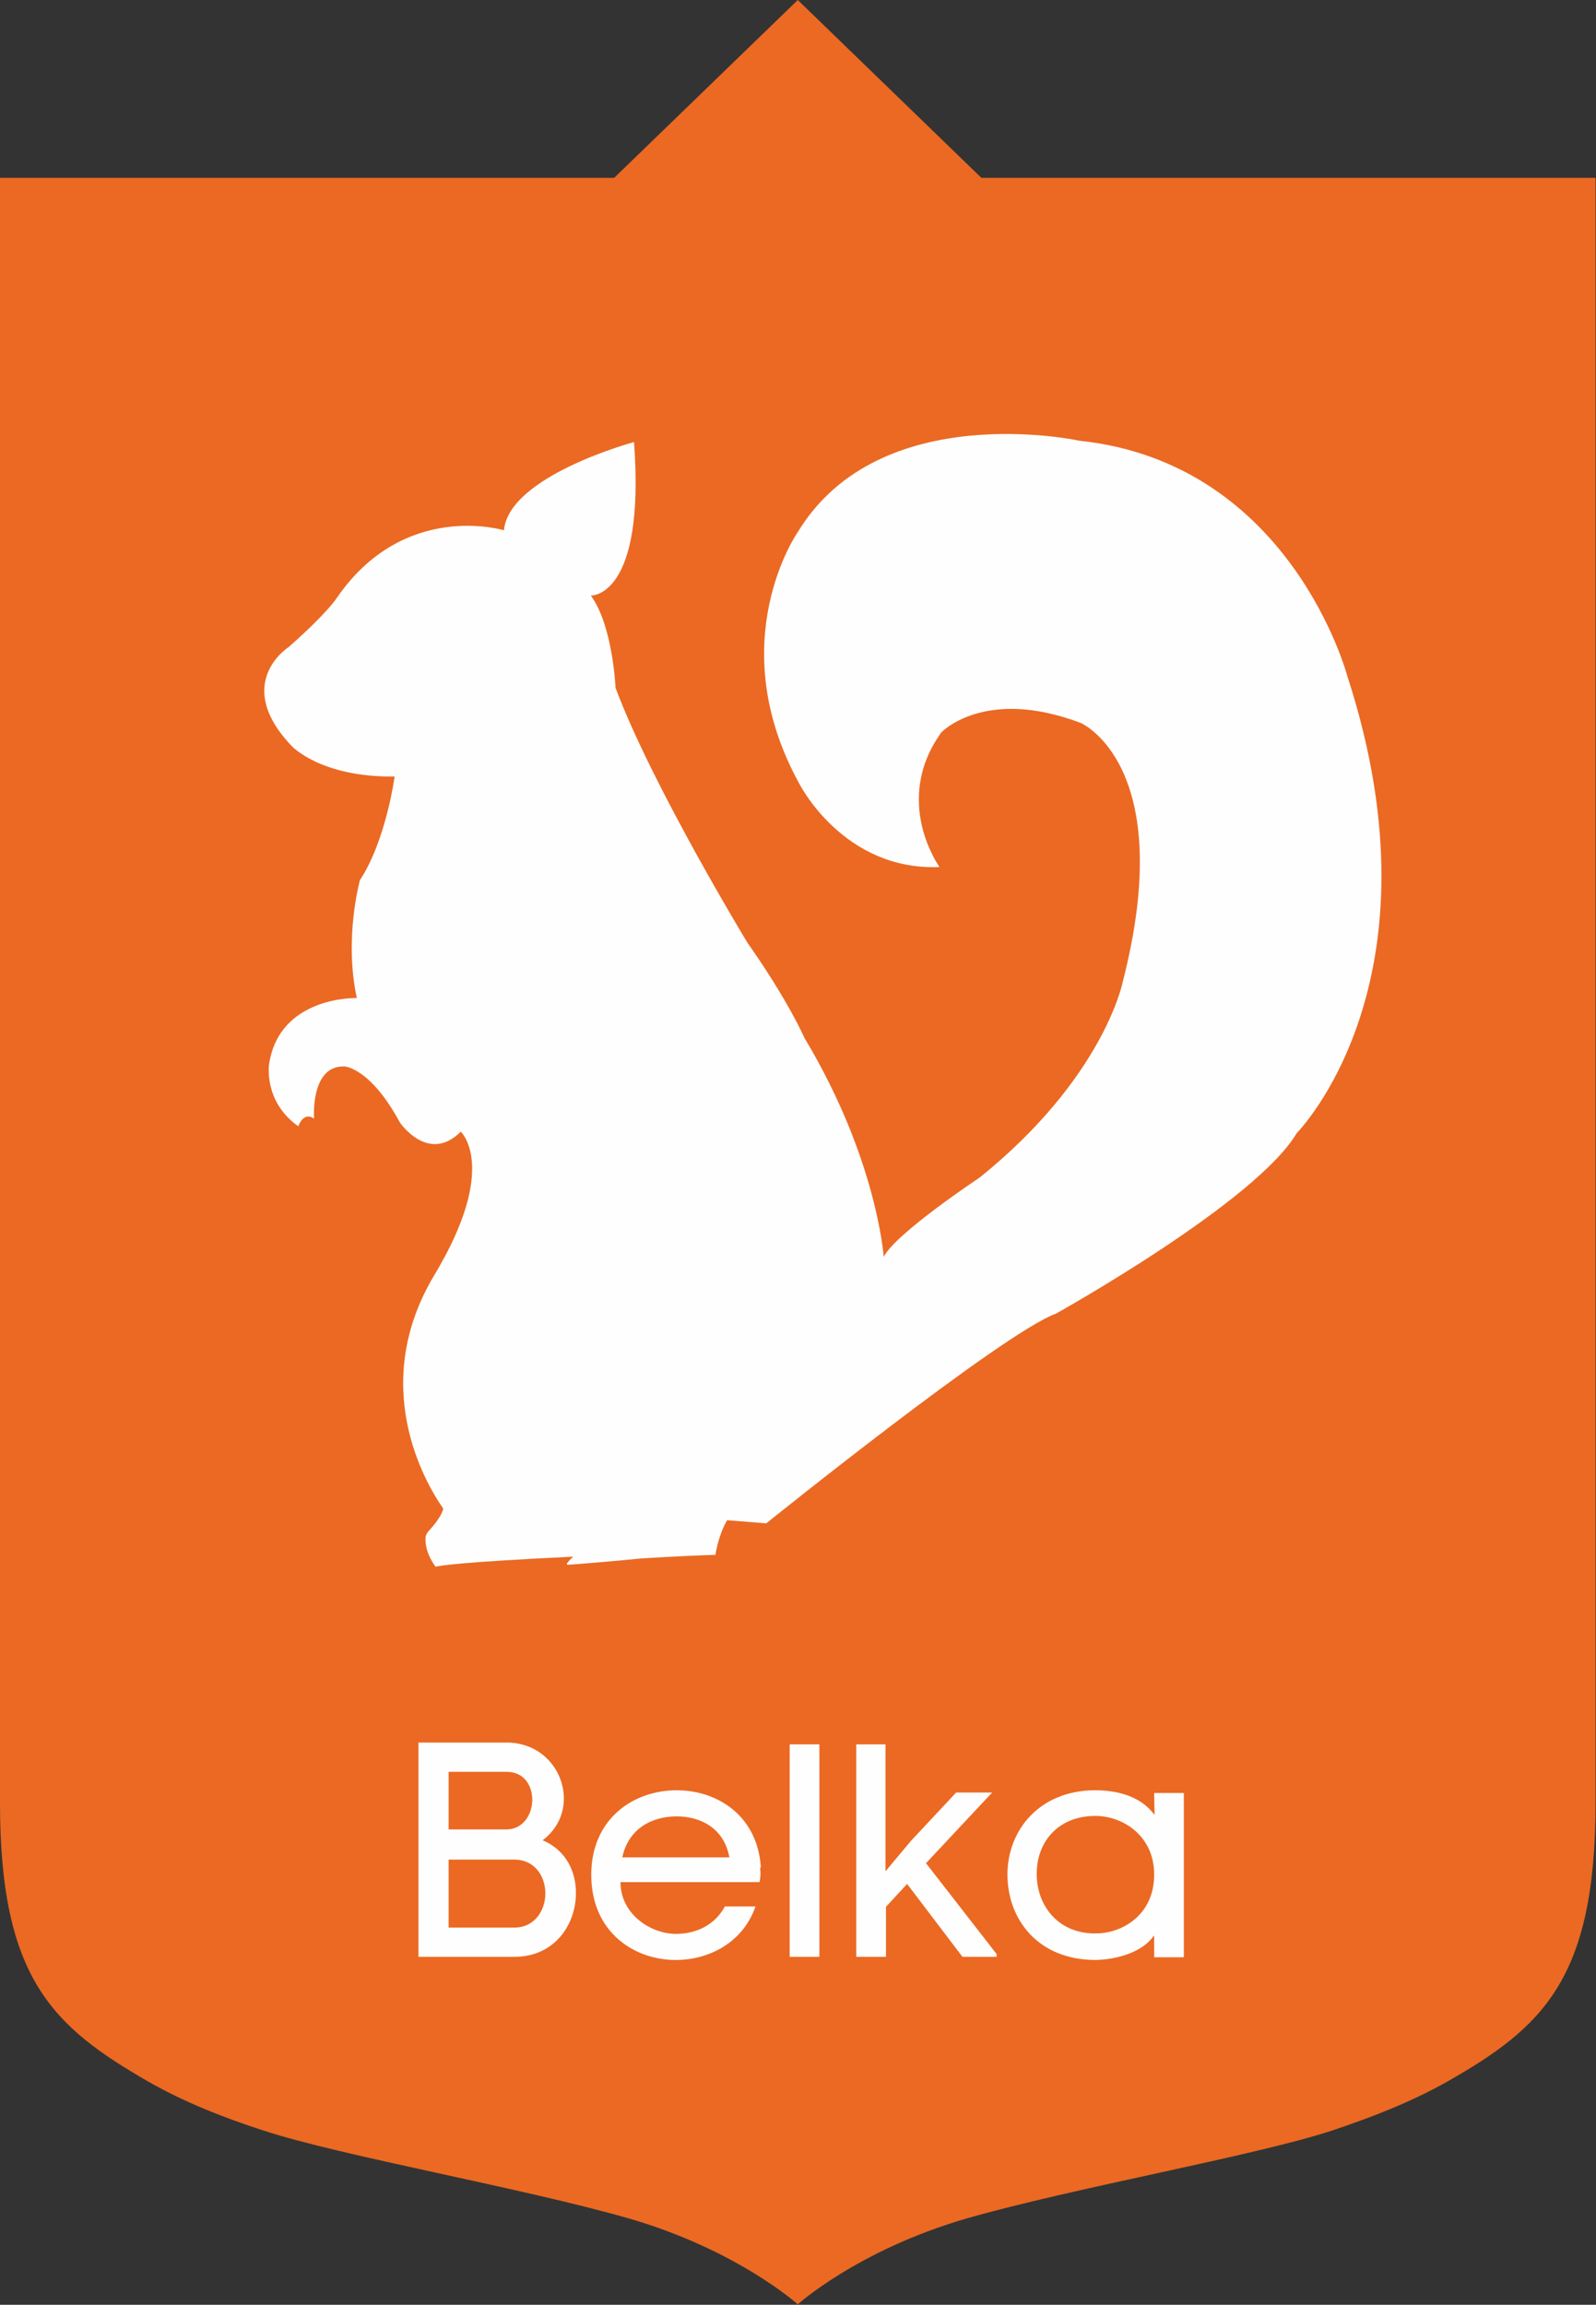 <?xml version="1.0" encoding="UTF-8"?>
<!DOCTYPE svg PUBLIC "-//W3C//DTD SVG 1.1//EN" "http://www.w3.org/Graphics/SVG/1.1/DTD/svg11.dtd">
<!-- Creator: CorelDRAW X6 -->
<svg xmlns="http://www.w3.org/2000/svg" xml:space="preserve" width="82.032mm" height="118.412mm" version="1.1" style="shape-rendering:geometricPrecision; text-rendering:geometricPrecision; image-rendering:optimizeQuality; fill-rule:evenodd; clip-rule:evenodd"
viewBox="0 0 3547 5120"
 xmlns:xlink="http://www.w3.org/1999/xlink">
 <rect x="0" y="0" width="3547" height="5120" fill="#333333" stroke="none"/>
 <defs>
  <style type="text/css">
   <![CDATA[
    .fil1 {fill:#FEFEFE}
    .fil0 {fill:#EB6923}
   ]]>
  </style>
 </defs>
 <g id="Слой_x0020_1">
  <g id="_692772416">
   <path class="fil0" d="M2181 395l-408 -395 -408 395 -1365 0 0 3610c0,392 119,498 331,620 79,45 168,80 255,108 170,56 574,127 811,195 242,70 376,191 376,191 0,0 134,-121 376,-191 237,-68 641,-139 811,-195 87,-29 175,-63 255,-108 213,-121 331,-228 331,-620l0 -3610 -1365 0z"/>
   <path class="fil1" d="M1409 982c0,0 -278,75 -289,196 0,0 -222,-68 -372,151 0,0 -20,32 -106,108 0,0 -127,80 6,220 0,0 64,70 229,68 0,0 -19,142 -77,230 0,0 -36,128 -7,262 0,0 -172,-5 -195,147 0,0 -13,83 65,138 0,0 11,-34 35,-17 0,0 -9,-118 67,-116 0,0 57,1 124,125 0,0 63,92 135,20 0,0 86,78 -59,319 -145,242 -23,457 20,518 0,0 0,15 -34,52 -2,3 -4,6 -5,10 -1,11 -1,35 21,66 1,1 2,2 3,1 8,-2 54,-10 304,-22 0,0 -9,8 -14,15 -1,1 0,3 2,3 18,-1 104,-8 163,-14 0,0 92,-6 165,-8 0,0 6,-43 26,-77l87 7c0,0 524,-422 644,-466 0,0 444,-247 535,-401 0,0 333,-335 113,-1013 0,0 -124,-475 -596,-525 0,0 -444,-97 -626,203 0,0 -171,244 4,560 0,0 98,193 311,184 0,0 -106,-146 4,-299 0,0 96,-102 310,-21 0,0 217,94 93,576 0,0 -42,212 -318,434 0,0 -187,124 -213,176 0,0 -15,-218 -176,-486 0,0 -36,-83 -127,-212 0,0 -212,-349 -293,-566 0,0 -6,-139 -55,-205 0,0 122,6 96,-342z"/>
   <path class="fil1" d="M1969 3875l-66 0 0 472 66 0 0 -111 47 -51 123 162 76 0 0 -6 -157 -202 147 -157 -80 0 -101 108 -56 67 0 -282zm-148 0l-66 0 0 472 66 0 0 -472zm-438 251c14,-65 67,-91 121,-91 53,0 105,26 117,91l-238 0zm308 23c-7,-115 -96,-172 -187,-172 -96,0 -190,63 -190,188 0,126 94,189 188,189 75,0 150,-40 177,-119l-68 0c-22,41 -63,61 -109,61 -55,0 -123,-43 -123,-115l309 0c2,-9 3,-21 1,-32zm-694 -18l146 0c46,0 69,38 69,75 0,37 -23,76 -69,76l-146 0 0 -150zm-67 -260l0 476 213 0c90,0 137,-72 137,-142 0,-45 -20,-94 -74,-117 92,-69 41,-217 -80,-217l-196 0zm67 65l129 0c79,0 73,128 -1,128l-128 0 0 -128zm1568 229c0,86 -67,129 -128,130 -84,2 -133,-61 -133,-132 0,-72 48,-128 128,-129 62,-1 133,43 133,130zm0 -182l1 49c-32,-44 -87,-55 -132,-55 -123,0 -195,88 -195,187 0,101 69,190 196,190 45,-1 104,-16 130,-55l0 49 66 0 0 -365 -66 0z"/>
  </g>
 </g>
</svg>
